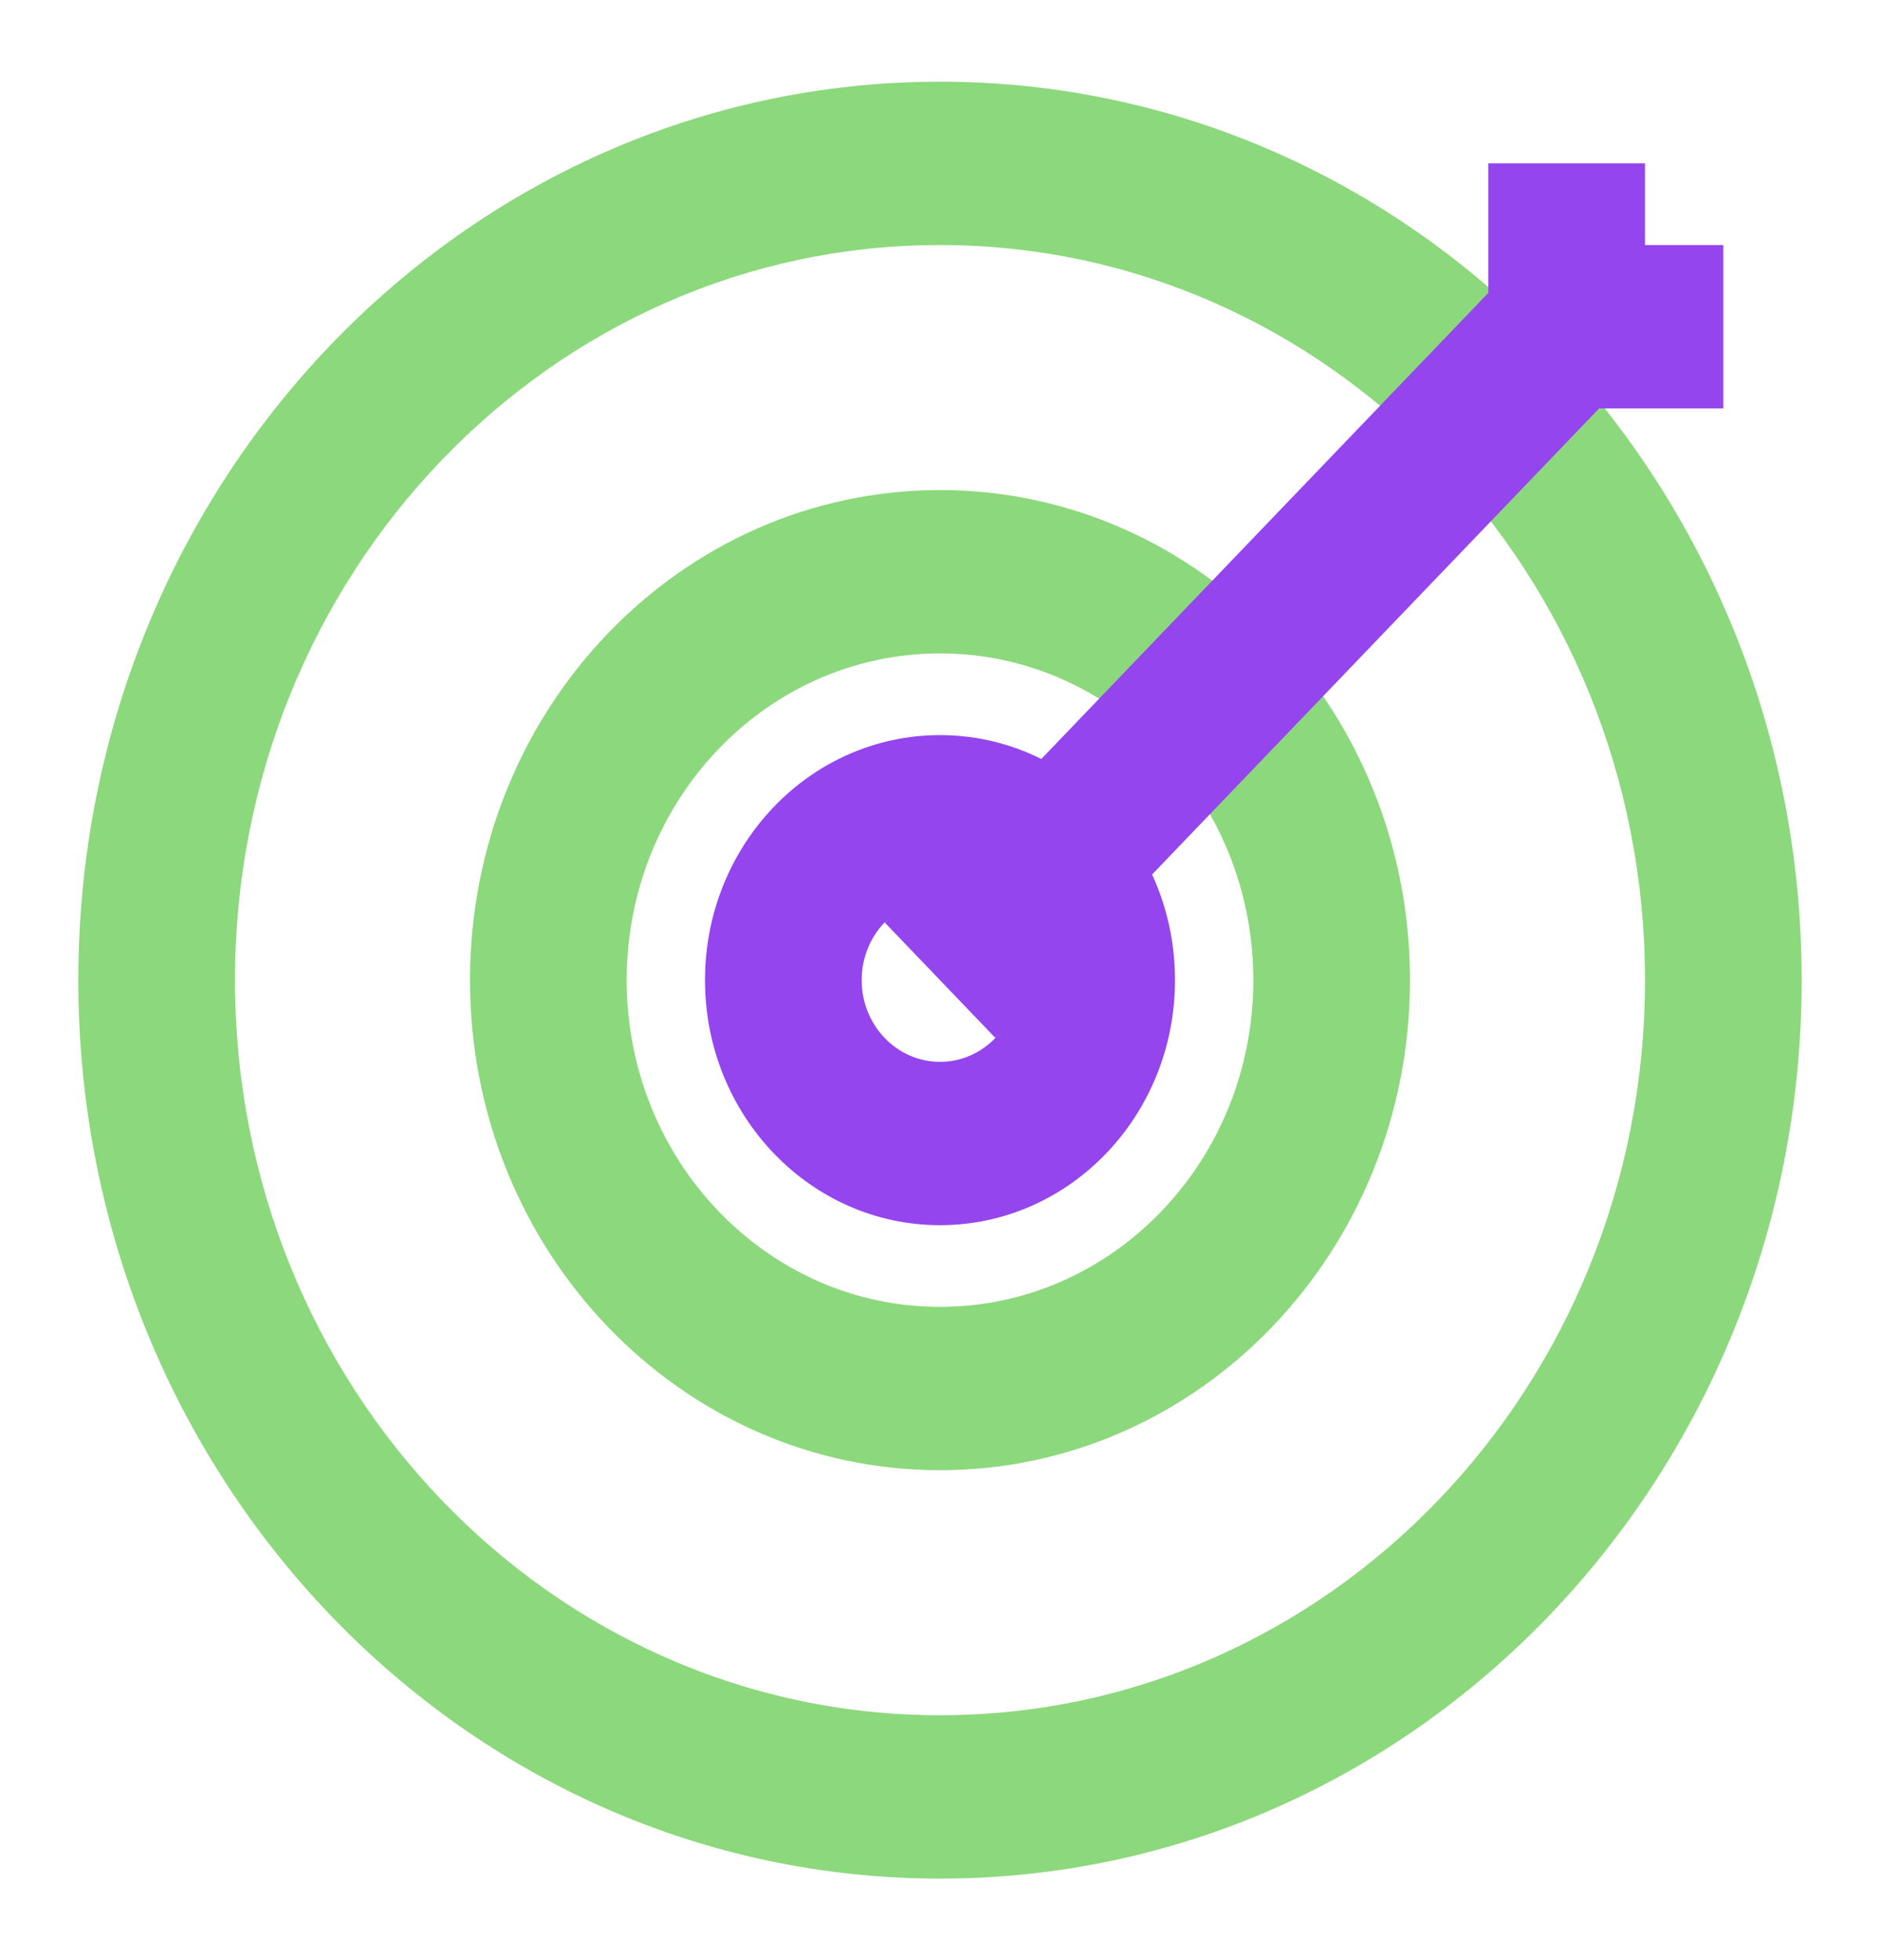 <svg width="47" height="49" viewBox="0 0 47 49" fill="none" xmlns="http://www.w3.org/2000/svg">
<path fill-rule="evenodd" clip-rule="evenodd" d="M23.5 16.333C19.174 16.333 15.667 19.99 15.667 24.5C15.667 29.01 19.174 32.667 23.5 32.667C27.826 32.667 31.333 29.01 31.333 24.5C31.333 19.99 27.826 16.333 23.5 16.333ZM11.75 24.5C11.75 17.735 17.011 12.25 23.5 12.25C29.989 12.25 35.25 17.735 35.25 24.5C35.25 31.265 29.989 36.75 23.5 36.75C17.011 36.75 11.75 31.265 11.75 24.5Z" fill="#8CD87C"/>
<path fill-rule="evenodd" clip-rule="evenodd" d="M23.5 22.458C22.418 22.458 21.542 23.372 21.542 24.5C21.542 25.628 22.418 26.542 23.5 26.542C24.582 26.542 25.458 25.628 25.458 24.5C25.458 23.372 24.582 22.458 23.5 22.458ZM17.625 24.5C17.625 21.117 20.255 18.375 23.5 18.375C26.745 18.375 29.375 21.117 29.375 24.5C29.375 27.883 26.745 30.625 23.5 30.625C20.255 30.625 17.625 27.883 17.625 24.5Z" fill="#9545ED"/>
<path fill-rule="evenodd" clip-rule="evenodd" d="M23.5 6.125C13.766 6.125 5.875 14.352 5.875 24.5C5.875 34.648 13.766 42.875 23.5 42.875C33.234 42.875 41.125 34.648 41.125 24.5C41.125 14.352 33.234 6.125 23.5 6.125ZM1.958 24.5C1.958 12.097 11.603 2.042 23.5 2.042C35.397 2.042 45.042 12.097 45.042 24.5C45.042 36.904 35.397 46.958 23.5 46.958C11.603 46.958 1.958 36.904 1.958 24.5Z" fill="#8CD87C"/>
<path fill-rule="evenodd" clip-rule="evenodd" d="M37.208 7.321V4.083H41.125V6.125H43.083V10.209H39.978L24.884 25.944L22.115 23.056L37.208 7.321Z" fill="#9545ED"/>
</svg>
